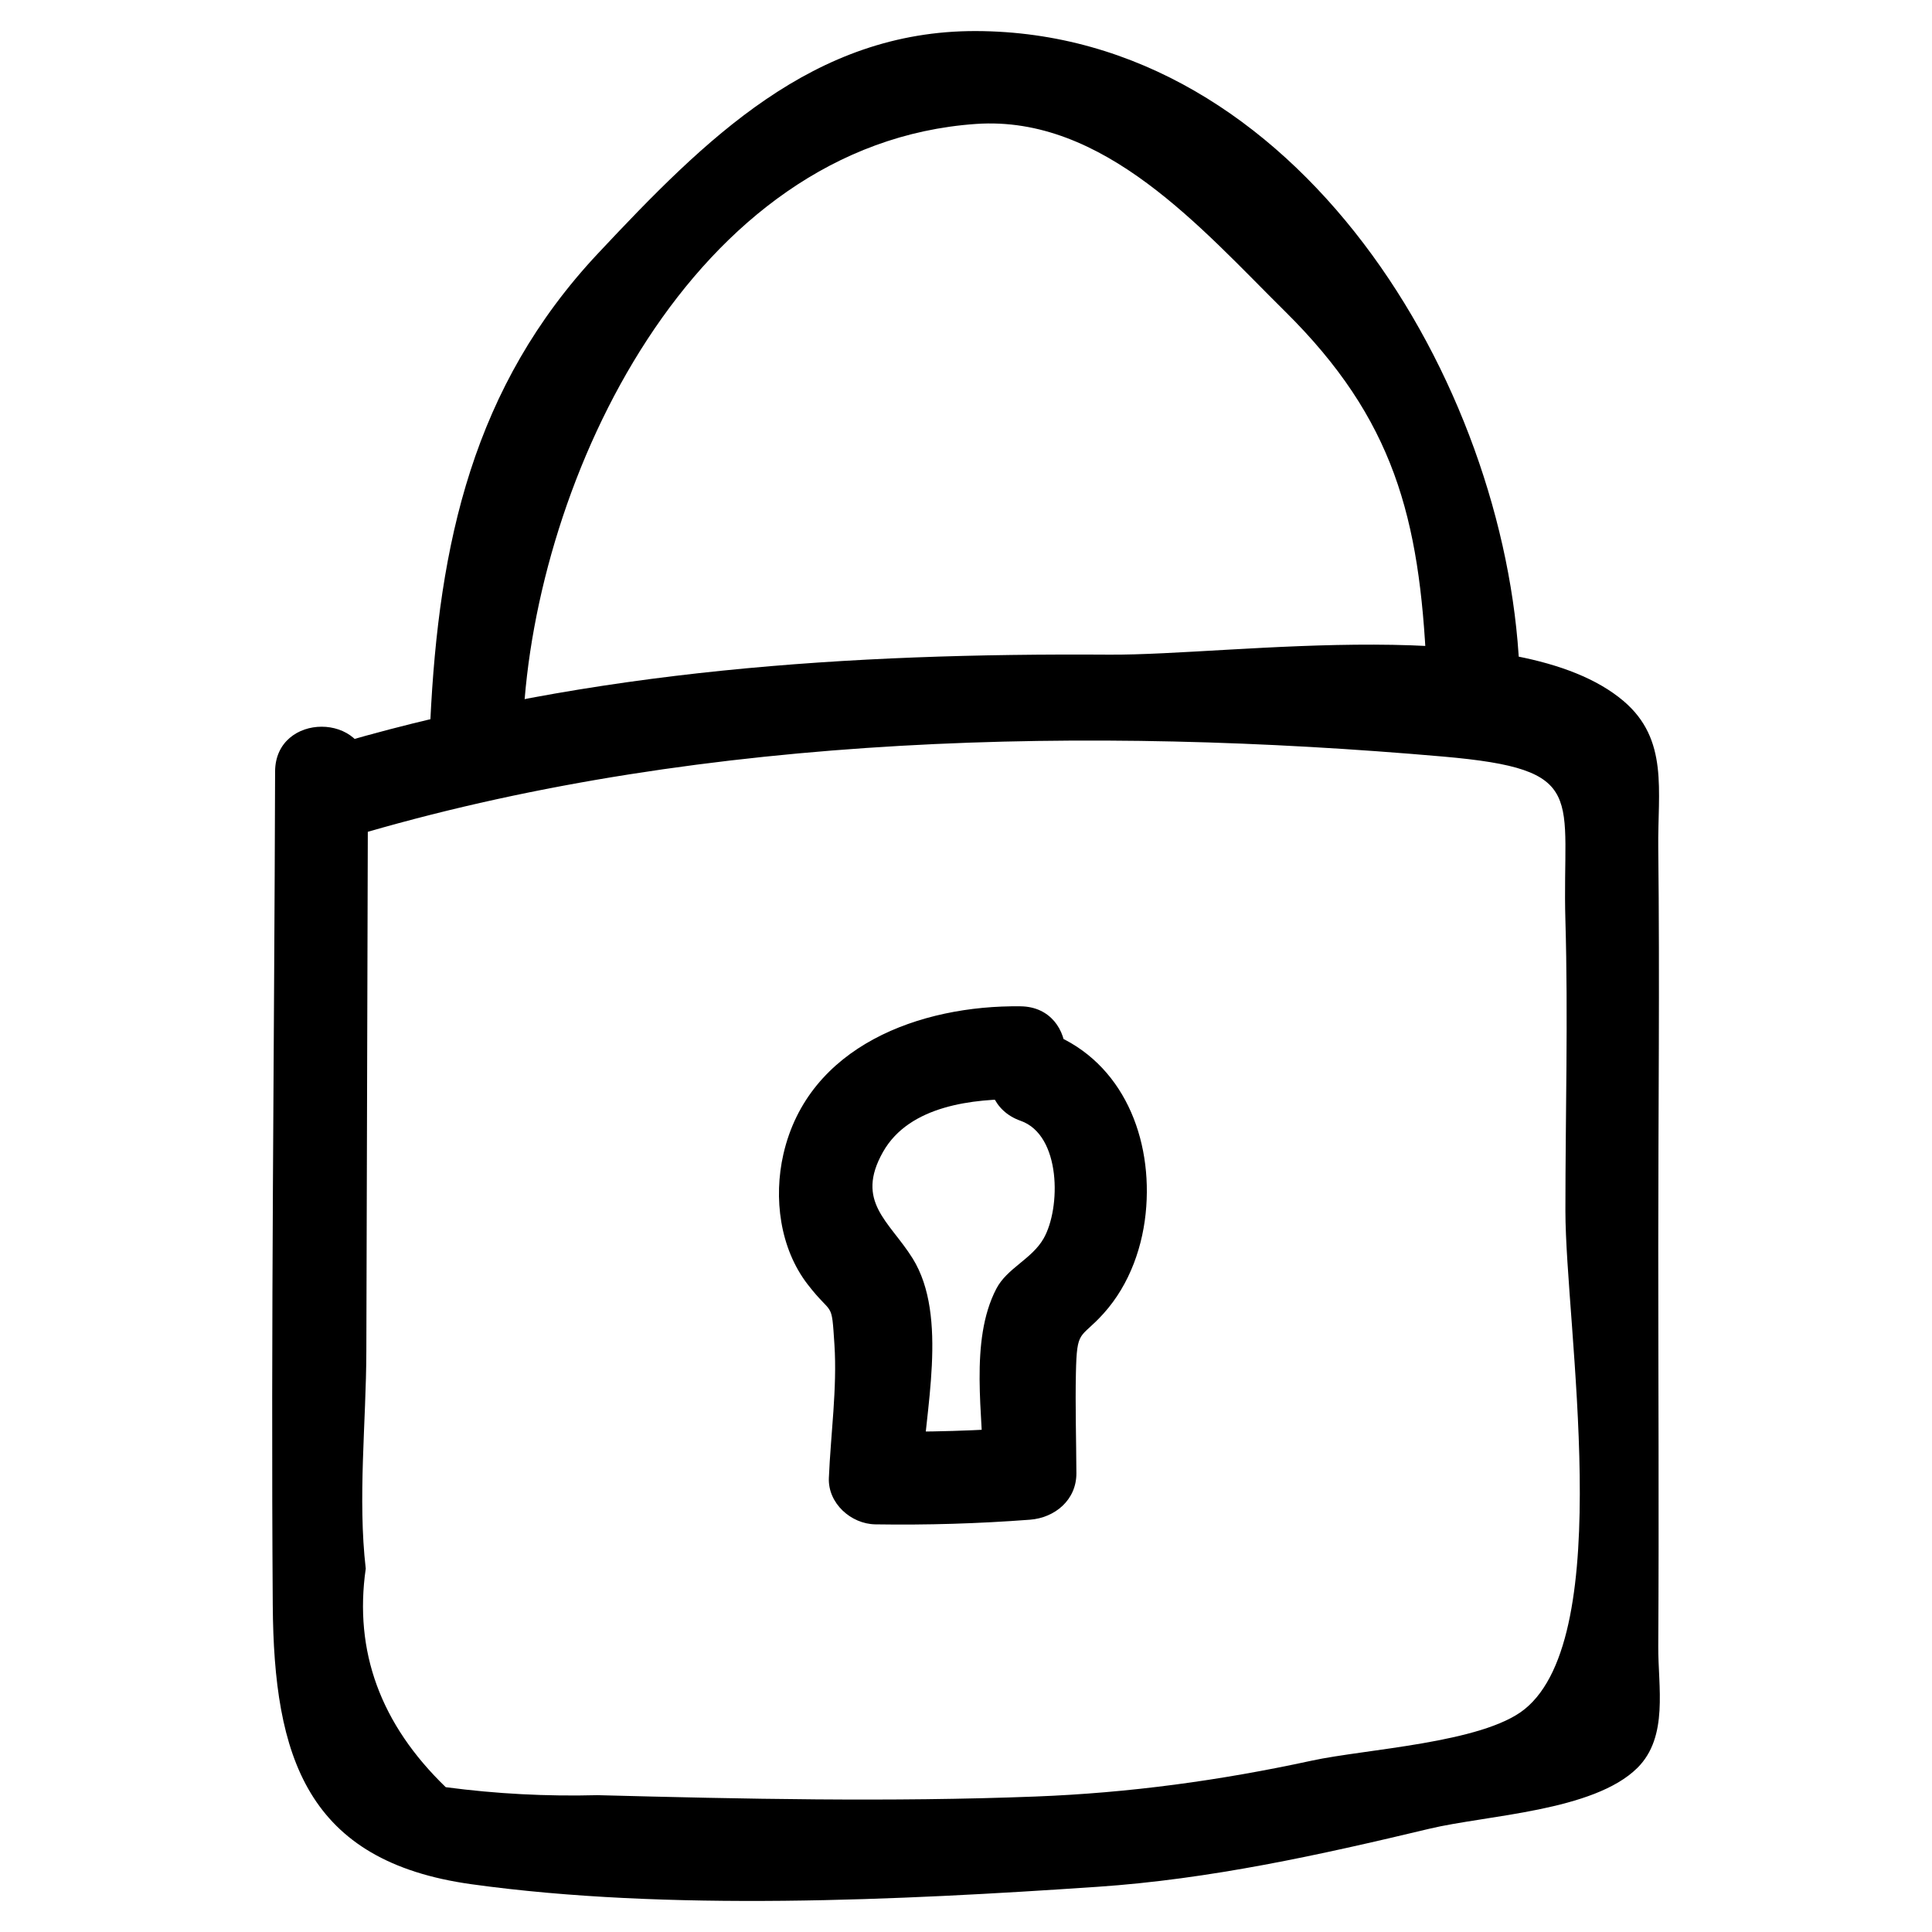 <?xml version="1.0" ?><svg enable-background="new 0 0 52 52" id="Layer_1" version="1.1" viewBox="0 0 52 52" xml:space="preserve" xmlns="http://www.w3.org/2000/svg" xmlns:xlink="http://www.w3.org/1999/xlink"><g><g><path d="M9.876,22.395c9.162-2.651,19.482-2.861,28.966-2.032    c3.955,0.346,3.193,1.048,3.291,4.411c0.075,2.6-0,5.215-0,7.816    c-0,3.088,1.392,11.413-1.1,13.415c-1.134,0.912-4.282,1.069-5.728,1.383    c-2.465,0.535-4.917,0.869-7.441,0.966c-3.9,0.15-7.877,0.066-11.781-0.037    c-1.367,0.036-2.729-0.035-4.086-0.215c-1.756-1.696-2.473-3.656-2.153-5.882    c-0.219-1.894,0.011-3.935,0.016-5.851c0.015-5.201,0.029-10.401,0.044-15.602    c0.004-1.609-2.495-1.611-2.5,0c-0.021,7.475-0.115,14.953-0.063,22.428    c0.029,4.094,0.911,6.903,5.348,7.519c5.288,0.734,11.519,0.431,16.843,0.07    c3.033-0.205,5.988-0.857,8.938-1.563c1.537-0.368,4.422-0.468,5.601-1.639    c0.844-0.838,0.554-2.191,0.561-3.269c0.022-3.582,0-7.165,0-10.748    c0-3.581,0.041-7.166,0-10.748c-0.018-1.529,0.288-2.913-0.937-3.951    c-2.834-2.402-10.453-1.224-13.837-1.246c-7.009-0.046-13.891,0.407-20.648,2.362    C7.668,20.43,8.325,22.843,9.876,22.395L9.876,22.395z"/></g><g><path d="M27.471,30.167c1.092,0.384,1.085,2.349,0.618,3.167    c-0.319,0.558-0.984,0.796-1.274,1.355c-0.731,1.408-0.351,3.425-0.344,4.965    c0.417-0.417,0.833-0.833,1.25-1.25c-1.389,0.105-2.769,0.147-4.162,0.125    c0.417,0.417,0.833,0.833,1.25,1.25c0.074-1.759,0.732-4.344-0.248-5.913    c-0.624-0.998-1.553-1.519-0.795-2.861c0.71-1.256,2.435-1.436,3.705-1.42    c1.609,0.021,1.61-2.479,0-2.5c-2.693-0.035-5.718,1.061-6.386,3.98    c-0.269,1.175-0.096,2.533,0.653,3.504c0.68,0.883,0.641,0.394,0.721,1.624    c0.076,1.168-0.101,2.415-0.15,3.585c-0.029,0.683,0.596,1.24,1.25,1.25    c1.393,0.022,2.773-0.02,4.162-0.125c0.671-0.051,1.253-0.531,1.25-1.25    c-0.004-0.898-0.032-1.798-0.013-2.696c0.026-1.206,0.11-0.9,0.744-1.603    c0.709-0.786,1.076-1.838,1.15-2.88c0.145-2.025-0.743-4.026-2.717-4.719    C26.615,27.222,25.961,29.637,27.471,30.167L27.471,30.167z"/></g><g><path d="M14.081,19.428c0.31-6.523,4.543-15.562,12.187-16.092    c3.446-0.239,6.07,2.82,8.32,5.046c2.933,2.9,3.621,5.556,3.806,9.604    c0.073,1.602,2.574,1.611,2.5,0c-0.35-7.657-5.964-17.126-14.626-17.15    c-4.381-0.012-7.289,2.911-10.171,5.983c-3.368,3.59-4.287,7.804-4.516,12.609    C11.504,21.036,14.005,21.032,14.081,19.428L14.081,19.428z"/></g></g></svg>